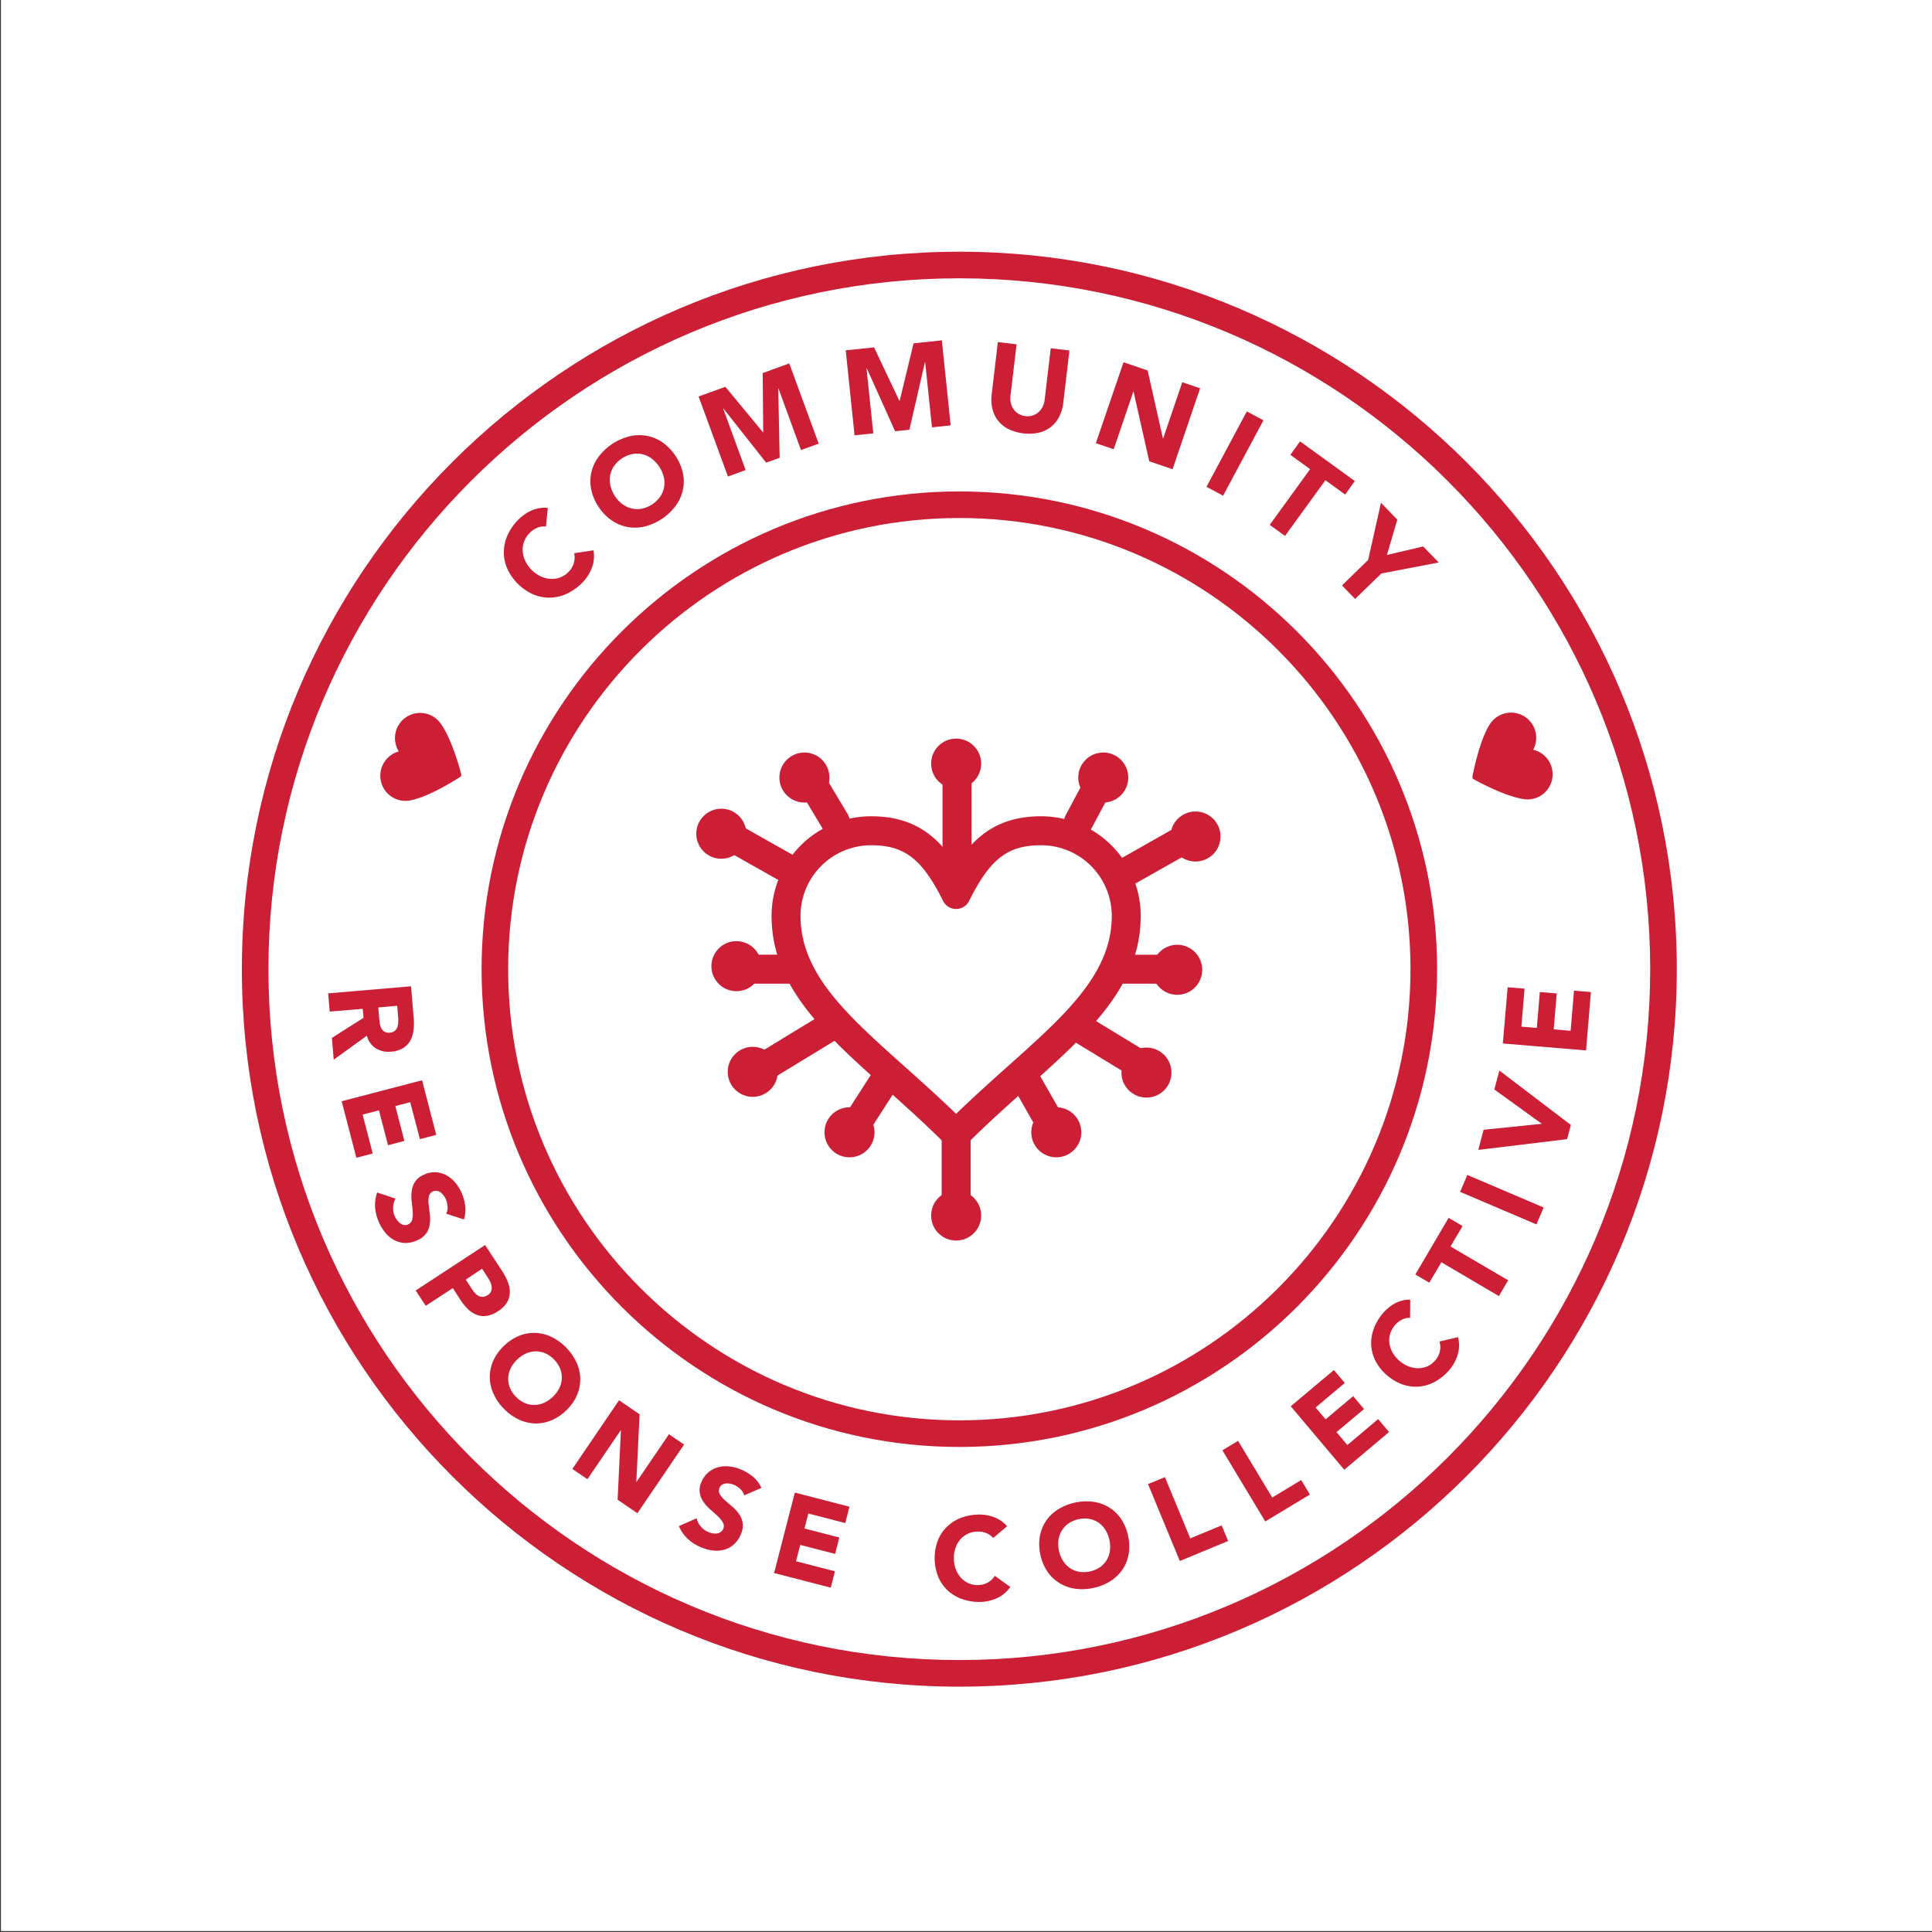 <svg id="Layer_1" data-name="Layer 1" xmlns="http://www.w3.org/2000/svg" viewBox="0 0 800 800"><rect x="0" y="0" width="800" height="800" fill="#333333" stroke="none"/><defs><style>.cls-1{fill:#fff;}.cls-2{fill:#cc1f36;}</style></defs><rect class="cls-1" x="0.38" width="799.62" height="799.62"/><path class="cls-2" d="M397.24,599.15c-109.09,0-197.83-88.75-197.83-197.83s88.74-197.83,197.83-197.83,197.83,88.74,197.83,197.83S506.32,599.15,397.24,599.15Zm0-384.65c-103,0-186.82,83.81-186.82,186.82s83.81,186.81,186.82,186.81,186.81-83.8,186.81-186.81S500.25,214.5,397.24,214.5Z"/><path class="cls-2" d="M170.2,408.4l1.11,13.27a23,23,0,0,1-.09,5,11.85,11.85,0,0,1-1.35,4.26,8.54,8.54,0,0,1-3,3.08,11,11,0,0,1-4.92,1.46,10.16,10.16,0,0,1-6.33-1.37,8.58,8.58,0,0,1-3.69-5.25l-13.74,9.93-.76-9,13.1-8.32-.32-3.73-13.69,1.15-.64-7.55Zm-13.55,8.75.37,4.45c.06.68.14,1.39.25,2.15a7.13,7.13,0,0,0,.61,2,3.65,3.65,0,0,0,1.27,1.43,3.46,3.46,0,0,0,2.23.42,3.35,3.35,0,0,0,3.11-2.16,5.82,5.82,0,0,0,.39-1.94,14.52,14.52,0,0,0,0-2.09l-.41-4.94Z"/><path class="cls-2" d="M174.77,447.31l5.87,22.62-6.77,1.76-4-15.29L163.7,458l3.74,14.44-6.77,1.76-3.75-14.44-6.77,1.76,4.18,16.13-6.77,1.75L141.48,456Z"/><path class="cls-2" d="M184.74,502.56a5.4,5.4,0,0,0,.57-3,9.12,9.12,0,0,0-.7-3,8.59,8.59,0,0,0-.87-1.47,6.44,6.44,0,0,0-1.23-1.27,3.56,3.56,0,0,0-1.51-.71,3,3,0,0,0-3.41,2.26,11.06,11.06,0,0,0-.1,3.25c.13,1.24.29,2.56.49,4a16.1,16.1,0,0,1,0,4.16,9,9,0,0,1-1.43,3.85,8.69,8.69,0,0,1-3.92,3,11.07,11.07,0,0,1-5,1.06,10.23,10.23,0,0,1-4.41-1.21,12.3,12.3,0,0,1-3.63-3,18.88,18.88,0,0,1-2.68-4.36,18.54,18.54,0,0,1-1.58-6.1,15.46,15.46,0,0,1,.85-6.22l7.6,2.52a7.9,7.9,0,0,0-1,3.66,8.26,8.26,0,0,0,.71,3.7,8.42,8.42,0,0,0,1,1.62,5.81,5.81,0,0,0,1.28,1.29,3.74,3.74,0,0,0,1.52.66,2.75,2.75,0,0,0,1.65-.23,2.9,2.9,0,0,0,1.76-2.08,10.88,10.88,0,0,0,.19-3.35c-.1-1.27-.24-2.63-.42-4.07a17.2,17.2,0,0,1,0-4.24,9.26,9.26,0,0,1,1.36-3.87,8,8,0,0,1,3.74-3,10.32,10.32,0,0,1,4.88-1,10.49,10.49,0,0,1,4.38,1.24,12.84,12.84,0,0,1,3.64,3,17.17,17.17,0,0,1,2.63,4.2,19.22,19.22,0,0,1,1.53,5.49,13.09,13.09,0,0,1-.54,5.61Z"/><path class="cls-2" d="M200.87,515.54l7,10.69a25.51,25.51,0,0,1,2.36,4.49,11.57,11.57,0,0,1,.88,4.39,8.59,8.59,0,0,1-1.14,4.12,11.13,11.13,0,0,1-3.68,3.65,11.84,11.84,0,0,1-4.76,2,8.29,8.29,0,0,1-4.19-.46,10.91,10.91,0,0,1-3.65-2.42,23.9,23.9,0,0,1-3.19-4l-3-4.63-11.21,7.34-4.16-6.34Zm-8,14.32,2.77,4.23a9.39,9.39,0,0,0,1.24,1.54,5,5,0,0,0,1.48,1.06A3.56,3.56,0,0,0,200,537a4.08,4.08,0,0,0,1.94-.72,3.4,3.4,0,0,0,1.43-1.67,4,4,0,0,0,.19-2,6.48,6.48,0,0,0-.69-2.07,22,22,0,0,0-1.13-1.94l-2.13-3.25Z"/><path class="cls-2" d="M208.67,557.31a19.56,19.56,0,0,1,6.34-4.2,16.35,16.35,0,0,1,6.79-1.18,17,17,0,0,1,6.69,1.72,22.45,22.45,0,0,1,10.32,10.7,16.91,16.91,0,0,1,1.47,6.75,16.31,16.31,0,0,1-1.43,6.74,19.26,19.26,0,0,1-4.42,6.19,19.49,19.49,0,0,1-6.35,4.2,16.49,16.49,0,0,1-6.79,1.18,17.17,17.17,0,0,1-6.68-1.72,21.09,21.09,0,0,1-6.07-4.48,20.87,20.87,0,0,1-4.25-6.23,17,17,0,0,1-1.48-6.74,16.44,16.44,0,0,1,1.43-6.74A19.29,19.29,0,0,1,208.67,557.31Zm5.46,5.66a12.71,12.71,0,0,0-2.68,3.63,10.16,10.16,0,0,0-1,4,9.77,9.77,0,0,0,.69,4,12,12,0,0,0,6.1,6.33,9.91,9.91,0,0,0,4,.83,10.16,10.16,0,0,0,4-.87,13.46,13.46,0,0,0,6.39-6.16,10.13,10.13,0,0,0,1-4,9.92,9.92,0,0,0-.68-4,12.14,12.14,0,0,0-6.1-6.33,9.94,9.94,0,0,0-4-.83,10.06,10.06,0,0,0-4,.89A12.67,12.67,0,0,0,214.13,563Z"/><path class="cls-2" d="M256.33,579.82l8.51,5.8-1.35,28,.08,0L277,593.9l6.26,4.26L263.93,626.6,255.74,621l1.36-28.69-.08-.05-13.78,20.24L237,608.26Z"/><path class="cls-2" d="M308.16,619.2a5.44,5.44,0,0,0-1.59-2.59,9,9,0,0,0-2.51-1.72,7.57,7.57,0,0,0-1.63-.51,6.56,6.56,0,0,0-1.76-.12,3.75,3.75,0,0,0-1.6.49,3,3,0,0,0-1,4,11.06,11.06,0,0,0,2.12,2.47c.92.84,1.93,1.71,3,2.61a15.94,15.94,0,0,1,2.81,3.06,9,9,0,0,1,1.54,3.81,8.74,8.74,0,0,1-.89,4.87,10.93,10.93,0,0,1-3,4.14,10,10,0,0,1-4.08,2.07,12.32,12.32,0,0,1-4.71.21,18.87,18.87,0,0,1-4.92-1.44,18.23,18.23,0,0,1-5.27-3.45,15.48,15.48,0,0,1-3.55-5.18l7.33-3.24a7.85,7.85,0,0,0,1.71,3.39,8.3,8.3,0,0,0,4.81,2.82,6.3,6.3,0,0,0,1.82.09,3.8,3.8,0,0,0,1.57-.53,2.84,2.84,0,0,0,1.07-1.28,2.93,2.93,0,0,0-.1-2.73,11,11,0,0,0-2.11-2.61c-.93-.87-1.94-1.78-3-2.72a17.26,17.26,0,0,1-2.87-3.13,9.3,9.3,0,0,1-1.59-3.79,8,8,0,0,1,.78-4.7,10.35,10.35,0,0,1,3-4,10.56,10.56,0,0,1,4.08-2,12.48,12.48,0,0,1,4.7-.23,17.15,17.15,0,0,1,4.77,1.34,19.42,19.42,0,0,1,4.83,3,13,13,0,0,1,3.36,4.51Z"/><path class="cls-2" d="M329.13,618.05l22.62,5.85L350,630.67l-15.29-3.95-1.6,6.21,14.44,3.73-1.75,6.78-14.44-3.73-1.75,6.77,16.13,4.17L344,657.42l-23.47-6.06Z"/><path class="cls-2" d="M411.26,636.85a7.39,7.39,0,0,0-2.78-2,9,9,0,0,0-3.78-.65,9.43,9.43,0,0,0-7.06,3.27,10.79,10.79,0,0,0-2,3.56,12.82,12.82,0,0,0-.66,4.43,12.52,12.52,0,0,0,.84,4.43,10.72,10.72,0,0,0,2.13,3.46,9.3,9.3,0,0,0,3.13,2.25,9.11,9.11,0,0,0,3.82.75,8.59,8.59,0,0,0,4.12-1.05,8.32,8.32,0,0,0,2.91-2.78l6.4,4.59a13,13,0,0,1-5.45,4.62,16.91,16.91,0,0,1-6.87,1.59,20.91,20.91,0,0,1-7.45-1.12,16.8,16.8,0,0,1-6-3.5,16.41,16.41,0,0,1-4-5.63,20.9,20.9,0,0,1-.29-15,16.33,16.33,0,0,1,3.75-5.78,17,17,0,0,1,5.8-3.74,21.56,21.56,0,0,1,7.41-1.41,20.1,20.1,0,0,1,3,.21,16.51,16.51,0,0,1,3.13.79,14,14,0,0,1,3,1.5A11.78,11.78,0,0,1,417,632Z"/><path class="cls-2" d="M430.8,643.77a19.47,19.47,0,0,1-.22-7.61,16.39,16.39,0,0,1,2.57-6.39,16.9,16.9,0,0,1,5-4.78,22.46,22.46,0,0,1,14.53-3.13,17.09,17.09,0,0,1,6.51,2.29,16.45,16.45,0,0,1,5,4.77,20.82,20.82,0,0,1,3.16,14.63,16.39,16.39,0,0,1-2.57,6.39,17.1,17.1,0,0,1-5,4.78,21.42,21.42,0,0,1-7,2.8,21,21,0,0,1-7.53.33,16.94,16.94,0,0,1-6.51-2.3,16.44,16.44,0,0,1-5-4.76A19.48,19.48,0,0,1,430.8,643.77Zm7.7-1.66a12.38,12.38,0,0,0,1.67,4.18,10.11,10.11,0,0,0,2.85,3,9.82,9.82,0,0,0,3.79,1.54A12.13,12.13,0,0,0,455.4,649a9.84,9.84,0,0,0,4.19-6.85,13.38,13.38,0,0,0-1.87-8.66,10.06,10.06,0,0,0-2.85-3,9.82,9.82,0,0,0-3.79-1.54,10.94,10.94,0,0,0-4.47.12,11.39,11.39,0,0,0-4.13,1.73,9.93,9.93,0,0,0-2.81,3,10,10,0,0,0-1.37,3.9A12.64,12.64,0,0,0,438.5,642.11Z"/><path class="cls-2" d="M475.37,614.53l7-2.89L492.86,637l13-5.37,2.68,6.47-20,8.27Z"/><path class="cls-2" d="M506.17,600.54l6.49-3.91L526.8,620.1l12-7.25,3.61,6L523.92,630Z"/><path class="cls-2" d="M534.47,582.3l17.87-15,4.51,5.35-12.08,10.17,4.13,4.9,11.41-9.6,4.51,5.34L553.41,593l4.51,5.36,12.74-10.74,4.51,5.35-18.54,15.62Z"/><path class="cls-2" d="M583.89,545.67a7.45,7.45,0,0,0-3.37.76,9.1,9.1,0,0,0-3,2.42,9.58,9.58,0,0,0-1.91,3.56,9.35,9.35,0,0,0-.26,3.9,10.67,10.67,0,0,0,1.35,3.87,13.39,13.39,0,0,0,6.79,5.7,11.15,11.15,0,0,0,4,.67,9.5,9.5,0,0,0,3.75-.88,8.88,8.88,0,0,0,3.08-2.39,8.47,8.47,0,0,0,1.91-3.79,8.08,8.08,0,0,0-.18-4l7.68-1.8a13.21,13.21,0,0,1-.1,7.14,17.23,17.23,0,0,1-3.33,6.22,21.34,21.34,0,0,1-5.74,4.89,17.05,17.05,0,0,1-6.56,2.17,16.63,16.63,0,0,1-6.85-.71,19.6,19.6,0,0,1-6.62-3.76,19.35,19.35,0,0,1-4.84-5.87,16.33,16.33,0,0,1-1.89-6.63,17.11,17.11,0,0,1,1-6.83,21.21,21.21,0,0,1,3.82-6.5,18.18,18.18,0,0,1,2.15-2.15,16.46,16.46,0,0,1,2.65-1.84,13.91,13.91,0,0,1,3.08-1.25,11.58,11.58,0,0,1,3.45-.4Z"/><path class="cls-2" d="M596.84,522.67l-5,8.46-5.78-3.39,13.78-23.46,5.78,3.4-5,8.46,23.88,14-3.84,6.54Z"/><path class="cls-2" d="M604.59,493.52l3-7L639.2,500l-3,7Z"/><path class="cls-2" d="M612.12,476.15l2.22-8.35,24-2.44,0-.09-19.57-14.14,2.09-7.84,29.6,22.53-1.56,5.88Z"/><path class="cls-2" d="M622.29,432.08l2-23.29,7,.59-1.32,15.73,6.39.54,1.25-14.87,7,.59-1.25,14.86,7,.59,1.4-16.61,7,.59-2,24.16Z"/><path class="cls-2" d="M397.24,698.41c-163.82,0-297.09-133.28-297.09-297.09S233.42,104.23,397.24,104.23,694.33,237.5,694.33,401.32,561.05,698.41,397.24,698.41Zm0-583.17c-157.74,0-286.08,128.34-286.08,286.08S239.5,687.39,397.24,687.39,683.31,559.06,683.31,401.32,555,115.24,397.24,115.24Z"/><path class="cls-2" d="M396.28,359.76a6,6,0,0,0,6-6V322.19a6,6,0,0,0-12,0v31.58A6,6,0,0,0,396.28,359.76Z"/><path class="cls-2" d="M469.3,366.33l26.9-15.2a6,6,0,0,0-5.9-10.44L463.4,355.9a6,6,0,1,0,5.9,10.43Z"/><path class="cls-2" d="M476.92,436.84,450,420.46a6,6,0,0,0-6.23,10.24l26.9,16.38a6,6,0,1,0,6.23-10.24Z"/><path class="cls-2" d="M395.92,466.21a6,6,0,0,0-6,6v31.58a6,6,0,0,0,12,0V472.2A6,6,0,0,0,395.92,466.21Z"/><path class="cls-2" d="M339.8,420.46l-26.9,16.38a6,6,0,0,0,6.24,10.24L346,430.7a6,6,0,0,0-6.24-10.24Z"/><path class="cls-2" d="M329.59,354.75l-26.9-15.21a6,6,0,1,0-5.9,10.44l26.9,15.2a6,6,0,0,0,5.9-10.43Z"/><path class="cls-2" d="M446.57,346.38a6,6,0,0,0,5.29-3.18l9.36-17.54A6,6,0,0,0,450.64,320l-9.35,17.54A6,6,0,0,0,446.57,346.38Z"/><path class="cls-2" d="M481.7,395.32H463a6,6,0,0,0,0,12H481.7a6,6,0,1,0,0-12Z"/><path class="cls-2" d="M430.77,445.68a6,6,0,1,0-10.41,5.95L429.71,468a6,6,0,0,0,10.41-5.94Z"/><path class="cls-2" d="M368.68,443.61a6,6,0,0,0-8.29,1.8l-10.52,16.38A6,6,0,0,0,360,468.27l10.53-16.37A6,6,0,0,0,368.68,443.61Z"/><path class="cls-2" d="M310.14,407.31h18.71a6,6,0,0,0,0-12H310.14a6,6,0,1,0,0,12Z"/><path class="cls-2" d="M340.85,343.47a6,6,0,0,0,10.28-6.17L340.6,319.75a6,6,0,0,0-10.27,6.17Z"/><path class="cls-2" d="M431.11,338c-17.24,0-27.29,7.75-35.21,20.14C388,345.73,377.93,338,360.69,338a41.25,41.25,0,0,0-41.2,41.2c0,38.29,37.05,59.57,72.17,94.7a6,6,0,0,0,8.48,0c35-35,72.21-56.4,72.21-94.7A41.27,41.27,0,0,0,431.11,338ZM395.9,461.23c-33.11-32.08-64.42-51.37-64.42-82.05A29.24,29.24,0,0,1,360.69,350c13.85,0,21.11,5.61,29.85,23.09a6,6,0,0,0,10.72,0C410,355.58,417.25,350,431.1,350a29.27,29.27,0,0,1,29.26,29.21C460.36,409.85,429,429.13,395.9,461.23Z"/><circle class="cls-2" cx="437.39" cy="468.86" r="10.36"/><circle class="cls-2" cx="395.92" cy="503.32" r="10.36"/><circle class="cls-2" cx="395.92" cy="316.2" r="10.36"/><circle class="cls-2" cx="456.83" cy="321.96" r="10.36"/><circle class="cls-2" cx="495.03" cy="346.38" r="10.36"/><circle class="cls-2" cx="487.46" cy="401.57" r="10.36"/><circle class="cls-2" cx="474.72" cy="444.13" r="10.36"/><circle class="cls-2" cx="333.09" cy="321.96" r="10.36"/><circle class="cls-2" cx="304.93" cy="400.07" r="10.36"/><circle class="cls-2" cx="311.69" cy="443.82" r="10.36"/><circle class="cls-2" cx="351.76" cy="468.86" r="10.36"/><circle class="cls-2" cx="298.67" cy="345.23" r="10.36"/><path class="cls-2" d="M190.94,321.21l0,.05a.89.89,0,0,1-.35.42c-.51.34-12.7,8.32-20.94,9.8h0a10.42,10.42,0,0,1-4.51-20.32,10.42,10.42,0,0,1,17.07-11.91l0,0c5.06,6.66,8.63,20.79,8.78,21.38A.93.93,0,0,1,190.94,321.21Z"/><path class="cls-2" d="M609.77,322.25l0-.05a.83.83,0,0,1-.07-.54c.11-.61,2.72-14.94,7.32-21.93l0,0a10.42,10.42,0,0,1,17.84,10.73A10.42,10.42,0,0,1,631.73,331h0c-8.32-.92-21-8.06-21.56-8.36A1,1,0,0,1,609.77,322.25Z"/><path class="cls-2" d="M226.09,218a7.72,7.72,0,0,0-3.52.49,9.38,9.38,0,0,0-3.26,2.22,9.72,9.72,0,0,0-2.88,7.47,11.12,11.12,0,0,0,1.06,4.08,13.76,13.76,0,0,0,6.47,6.43,11.21,11.21,0,0,0,4.06,1,9.5,9.5,0,0,0,3.92-.58,9.19,9.19,0,0,0,3.37-2.18,8.75,8.75,0,0,0,2.28-3.72,8.52,8.52,0,0,0,.17-4.14l8-1.19a13.58,13.58,0,0,1-.72,7.32,17.58,17.58,0,0,1-3.94,6.09,21.79,21.79,0,0,1-6.31,4.52,17.46,17.46,0,0,1-6.91,1.66,16.8,16.8,0,0,1-7-1.32A21.4,21.4,0,0,1,210,235.35a16.82,16.82,0,0,1-1.37-7,17.49,17.49,0,0,1,1.62-6.92,21.85,21.85,0,0,1,4.47-6.34,18.06,18.06,0,0,1,2.4-2,17.26,17.26,0,0,1,2.87-1.65,14.82,14.82,0,0,1,3.27-1,12.48,12.48,0,0,1,3.57-.12Z"/><path class="cls-2" d="M247.86,209.86a20,20,0,0,1-3.06-7.21,16.92,16.92,0,0,1,.08-7.09,17.49,17.49,0,0,1,3-6.44,23.12,23.12,0,0,1,12.77-8.44,17.59,17.59,0,0,1,7.1-.23,16.76,16.76,0,0,1,6.55,2.71,21.53,21.53,0,0,1,8.5,12.85,16.92,16.92,0,0,1-.08,7.09,17.66,17.66,0,0,1-3,6.44A23.12,23.12,0,0,1,267,218a17.59,17.59,0,0,1-7.1.23,16.91,16.91,0,0,1-6.55-2.71A19.72,19.72,0,0,1,247.86,209.86Zm6.76-4.46a12.92,12.92,0,0,0,3.17,3.39,10.47,10.47,0,0,0,3.84,1.77,10.11,10.11,0,0,0,4.21.07,12.54,12.54,0,0,0,7.55-5,10.32,10.32,0,0,0,1.59-3.9,10.62,10.62,0,0,0-.13-4.23,13.81,13.81,0,0,0-5-7.61,10.3,10.3,0,0,0-3.86-1.8,10.11,10.11,0,0,0-4.21-.07,12.54,12.54,0,0,0-7.55,5,10.32,10.32,0,0,0-1.59,3.9,10.54,10.54,0,0,0,.14,4.25A13.31,13.31,0,0,0,254.62,205.4Z"/><path class="cls-2" d="M289.27,164.17l11.09-4L315.94,179l.09,0-.22-24.52,11-4L339,183.69l-7.33,2.68-9.31-25.5-.1,0,.58,28.7-5.59,2-17.72-22.43-.09,0,9.31,25.5-7.32,2.68Z"/><path class="cls-2" d="M350.19,145.06l11.74-1.22L372.42,166h.1l5.77-23.83L390,140.93l3.65,35.21-7.75.81-2.81-27H383l-6.44,28-5.92.61L358.9,152.45h-.1l2.81,27-7.76.8Z"/><path class="cls-2" d="M440.28,166.76a17.06,17.06,0,0,1-1.62,5.64,12.62,12.62,0,0,1-3.35,4.24,12.84,12.84,0,0,1-5,2.48,19.54,19.54,0,0,1-12.86-1.52,12.52,12.52,0,0,1-6.55-8.47,17.07,17.07,0,0,1-.26-5.88l2.55-21.6,7.75.92-2.52,21.3a8.79,8.79,0,0,0,.16,3.09,7.25,7.25,0,0,0,1.18,2.58,6.73,6.73,0,0,0,2.07,1.86,7.28,7.28,0,0,0,2.79.91,7,7,0,0,0,2.9-.24,6.79,6.79,0,0,0,2.42-1.32,7.21,7.21,0,0,0,1.75-2.24,8.51,8.51,0,0,0,.88-3l2.52-21.3,7.74.92Z"/><path class="cls-2" d="M465.22,150l10,3.42,6.32,28.14.09,0,7.93-23.29,7.38,2.52-11.41,33.51-9.65-3.29-6.5-28.84-.1,0-8.12,23.86-7.39-2.52Z"/><path class="cls-2" d="M516.28,170.36l6.88,3.68-16.7,31.22-6.88-3.68Z"/><path class="cls-2" d="M542.49,194.27l-8.17-5.93,4-5.58L561,199.19l-4,5.59-8.18-5.93-16.73,23.07-6.32-4.58Z"/><path class="cls-2" d="M566.52,231.86l5.31-23.68,6.76,7-4.29,14.61,15-3.52,6.45,6.64L572,237.46,561.12,248l-5.43-5.59Z"/></svg>